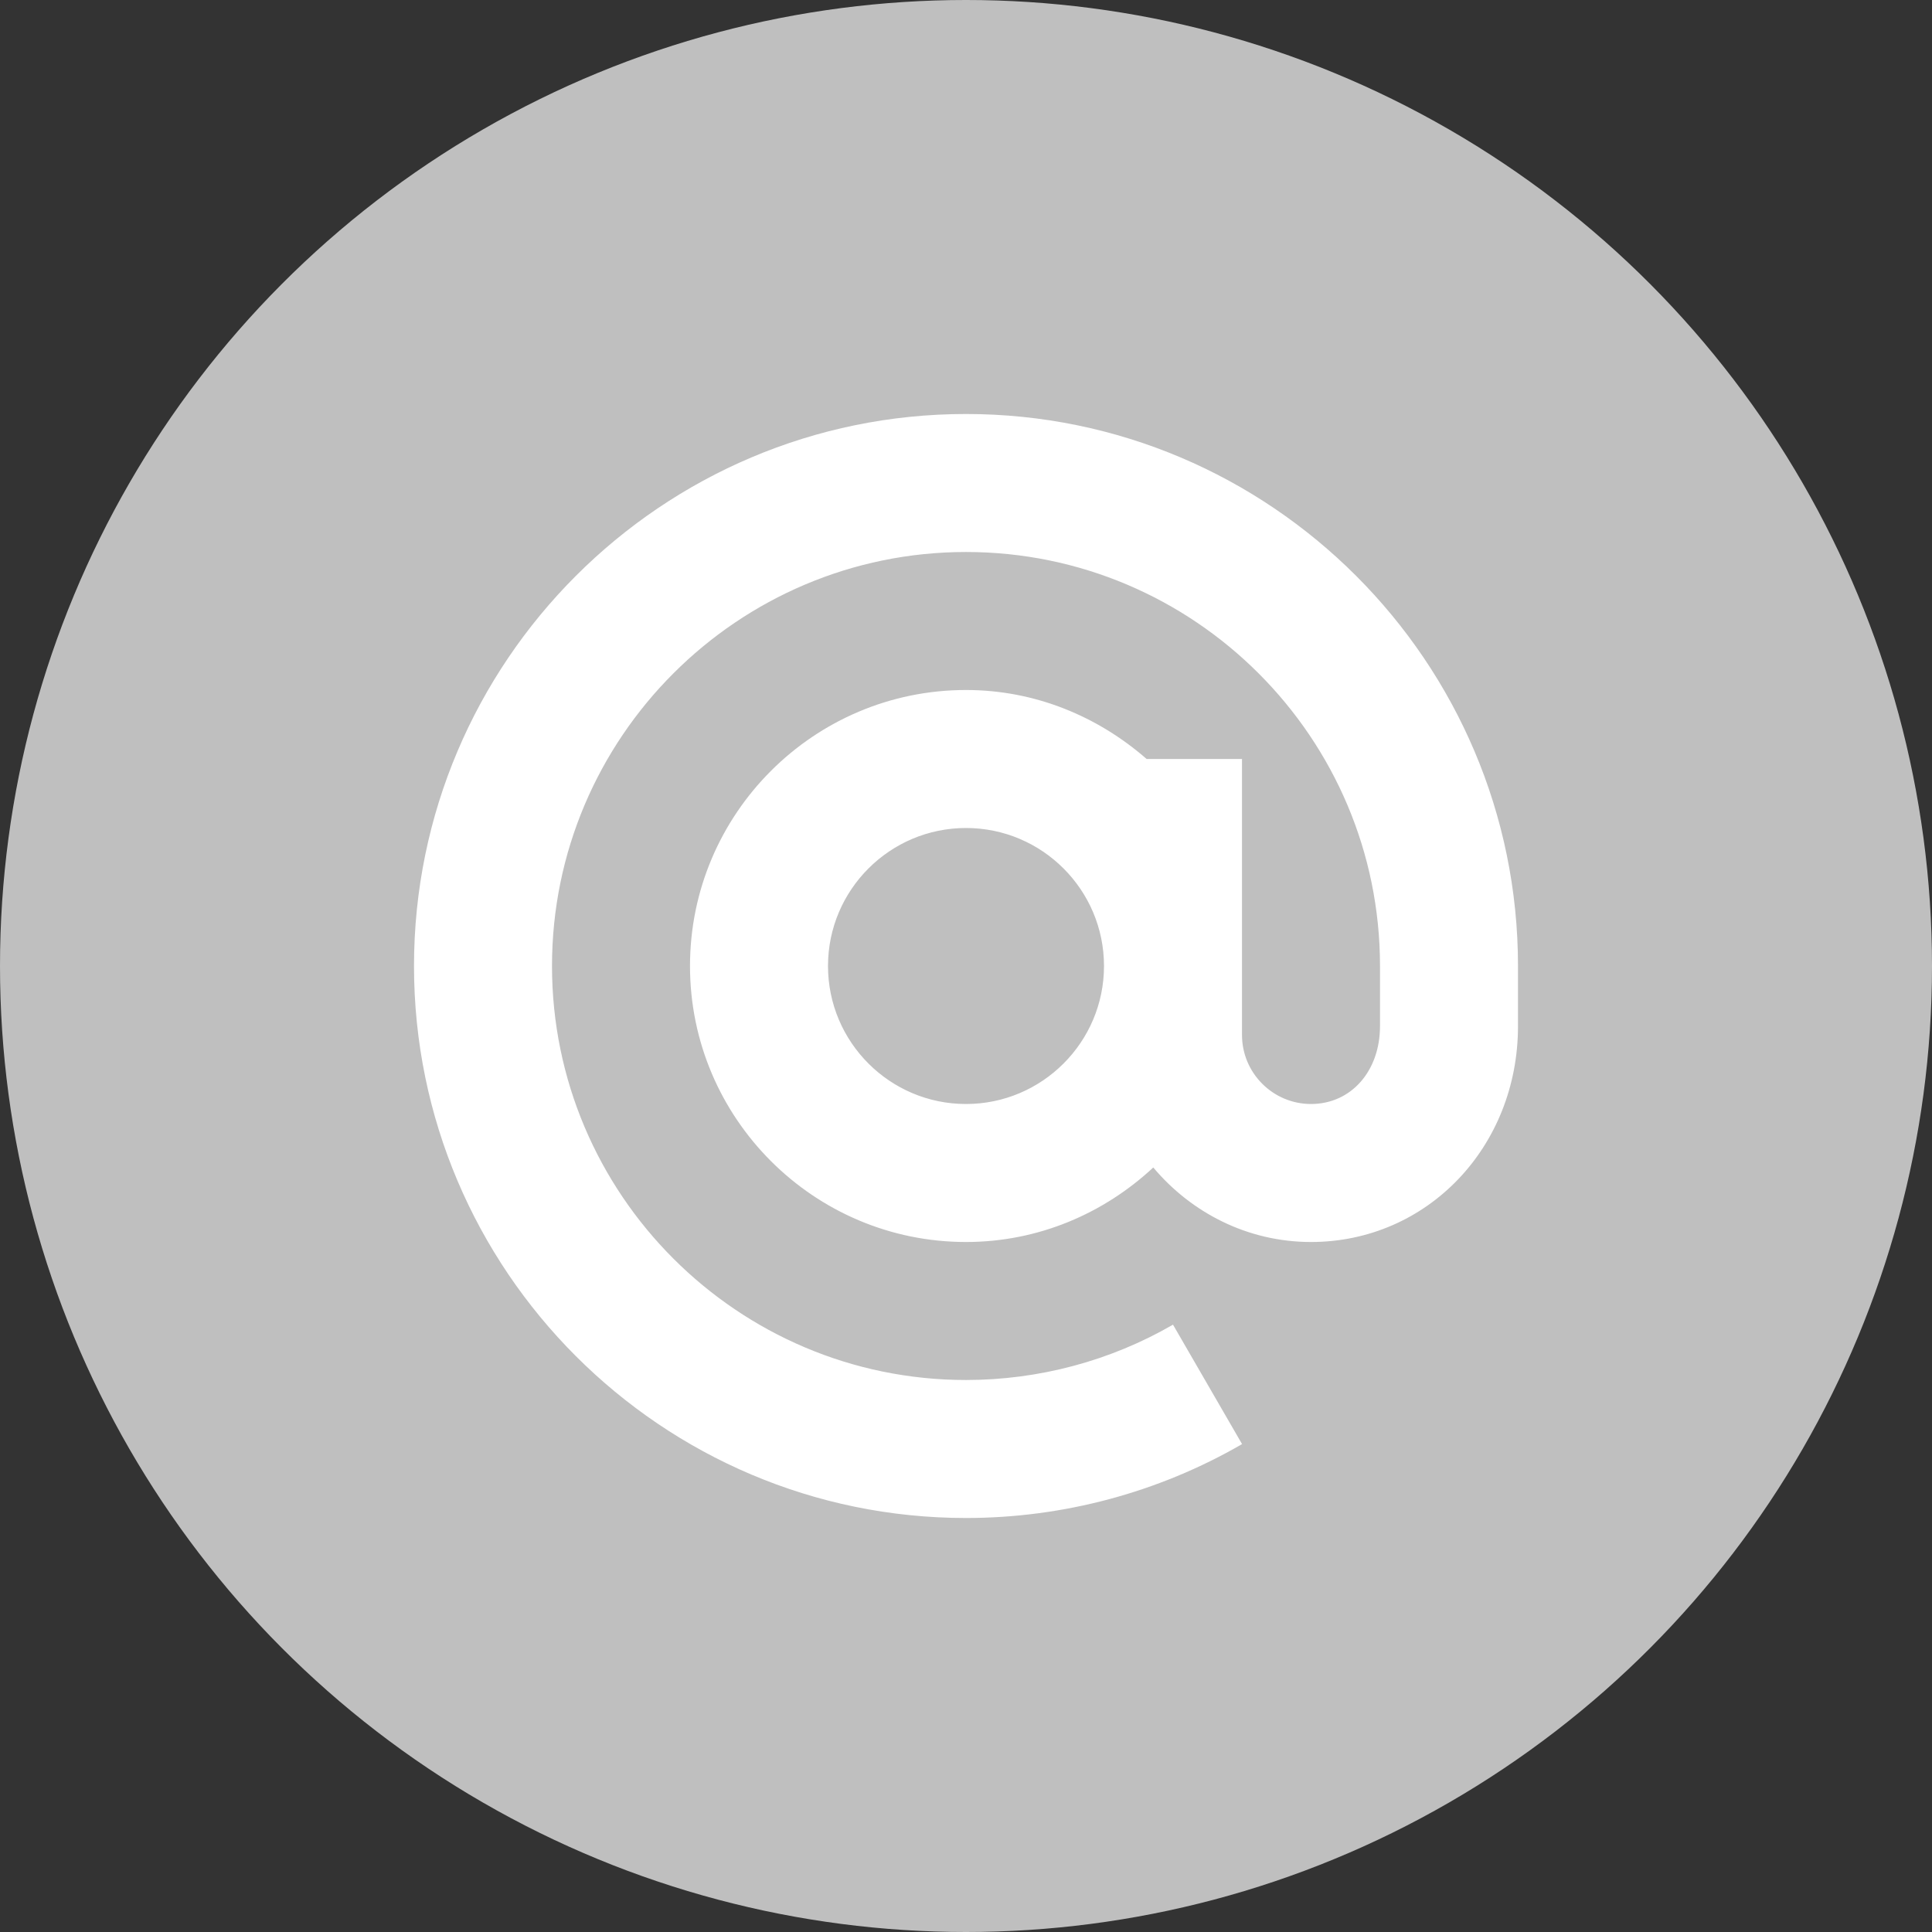 <svg width="28" height="28" viewBox="0 0 28 28" fill="none" xmlns="http://www.w3.org/2000/svg">
<rect x="0" y="0" width="28" height="28" fill="#333333" stroke="none"/>
<circle cx="14" cy="14" r="14" fill="#BFBFBF"/>
<g clip-path="url(#clip0_531_5878)">
<path d="M14 6C9.589 6 6 9.589 6 14C6 18.411 9.589 22 14 22C15.407 22 16.79 21.63 18.001 20.929L17 19.198C16.093 19.723 15.055 20 14 20C10.691 20 8 17.309 8 14C8 10.691 10.691 8 14 8C17.309 8 20 10.691 20 14V14.871C20 15.525 19.58 16 19 16C18.449 16 18 15.551 18 15V11H16.618C15.914 10.385 15.005 10 14 10C11.794 10 10 11.794 10 14C10 16.206 11.794 18 14 18C15.05 18 16 17.585 16.714 16.92C17.265 17.575 18.08 18 19 18C20.682 18 22 16.625 22 14.871V14C22 9.589 18.411 6 14 6V6ZM14 16C12.897 16 12 15.103 12 14C12 12.897 12.897 12 14 12C15.103 12 16 12.897 16 14C16 15.103 15.103 16 14 16V16Z" fill="white"/>
</g>
<defs>
<clipPath id="clip0_531_5878">
<rect width="16" height="16" fill="white" transform="translate(6 6)"/>
</clipPath>
</defs>
</svg>
